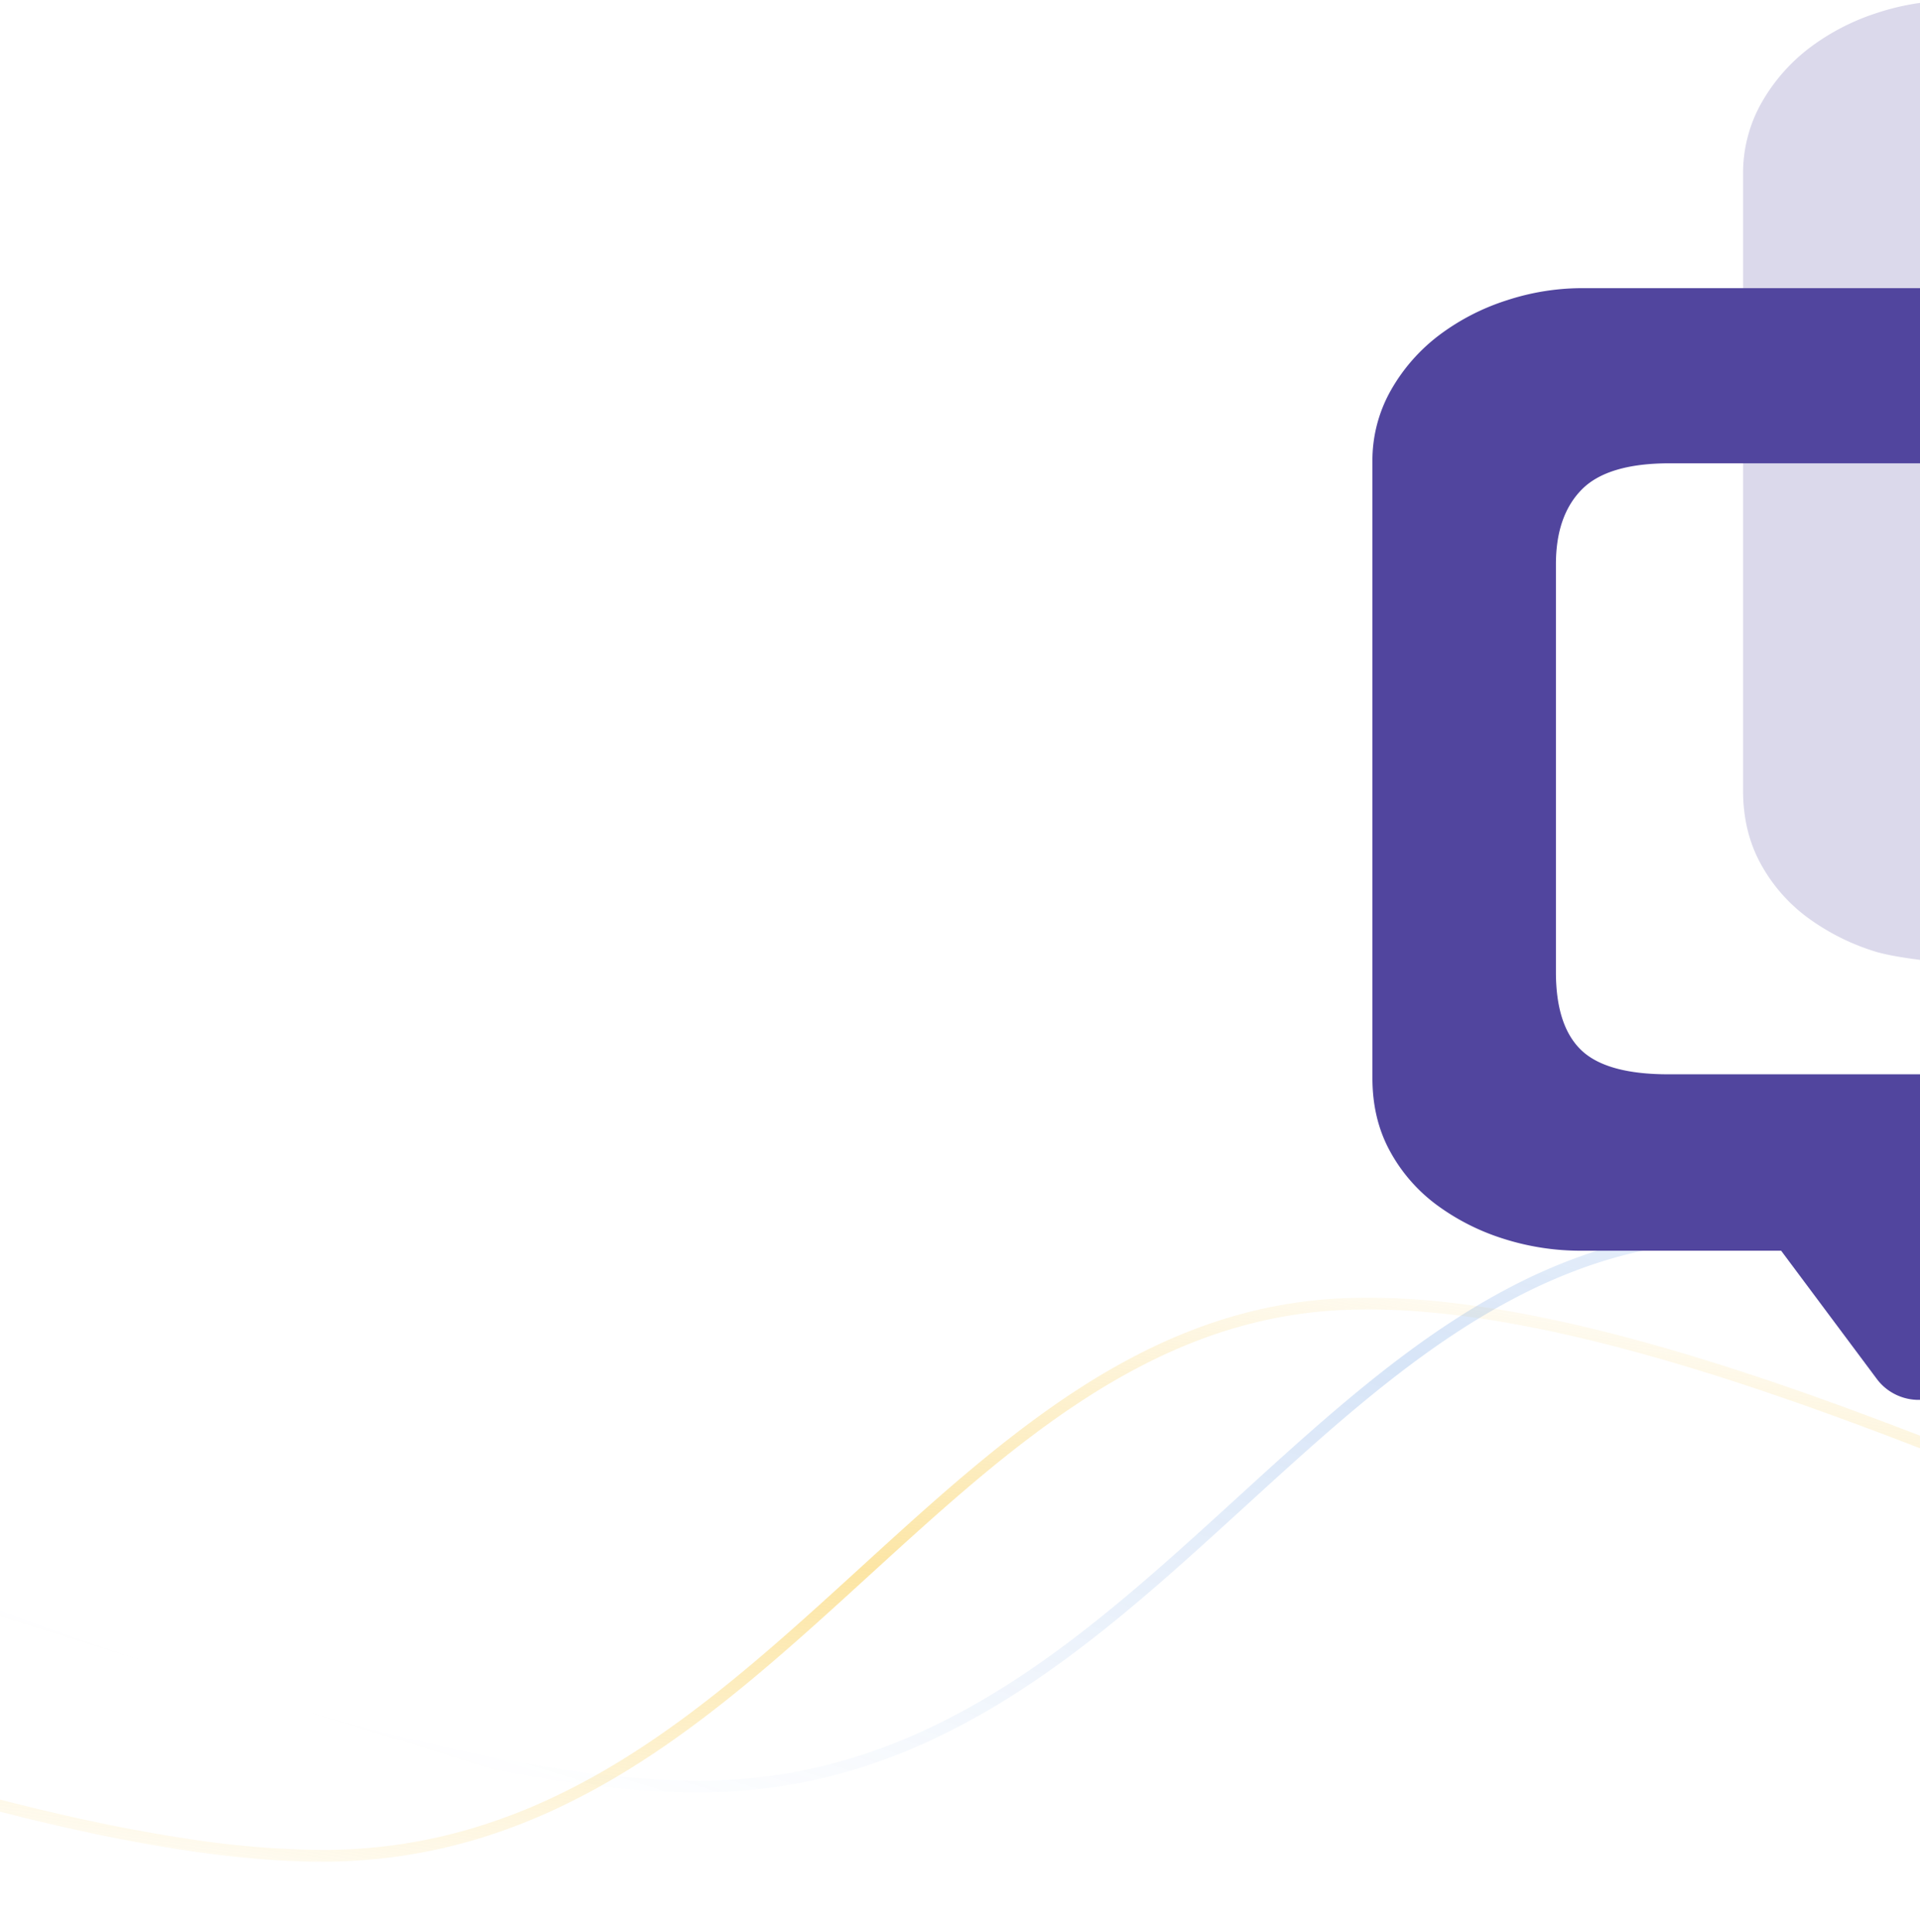 <svg xmlns="http://www.w3.org/2000/svg" xmlns:xlink="http://www.w3.org/1999/xlink" width="817" height="822" viewBox="0 0 817 822">
  <defs>
    <clipPath id="clip-path">
      <rect id="Rectangle_682" data-name="Rectangle 682" width="817" height="822" transform="translate(1103 118)" fill="#fff"/>
    </clipPath>
    <linearGradient id="linear-gradient" x1="0.233" y1="1" x2="1" y2="0.331" gradientUnits="objectBoundingBox">
      <stop offset="0" stop-color="#fad15c" stop-opacity="0"/>
      <stop offset="0.522" stop-color="#fad15c" stop-opacity="0.557"/>
      <stop offset="1" stop-color="#f7ce5b" stop-opacity="0"/>
    </linearGradient>
    <linearGradient id="linear-gradient-2" x1="0.195" y1="0.652" x2="1" y2="0.331" gradientUnits="objectBoundingBox">
      <stop offset="0" stop-color="#1967d2" stop-opacity="0"/>
      <stop offset="0.522" stop-color="#1967d2" stop-opacity="0.173"/>
      <stop offset="1" stop-color="#1967d2" stop-opacity="0"/>
    </linearGradient>
  </defs>
  <g id="Mask_Group_35" data-name="Mask Group 35" transform="translate(-1103 -118)" clip-path="url(#clip-path)">
    <g id="Group_11214" data-name="Group 11214">
      <g id="Group_49" data-name="Group 49" transform="translate(0 433.686)">
        <path id="llline" d="M741.841,316.4H741.6c-8.637-.009-17.946-.429-27.669-1.248-9.429-.794-19.513-1.986-29.971-3.543-19.921-2.965-42.047-7.381-65.761-13.124-22.076-5.346-46.19-12-71.67-19.784-23.445-7.16-48.79-15.5-75.332-24.789-101.848-35.644-207.606-80.3-292.584-116.18-29.99-12.663-58.316-24.623-82.4-34.455C69.568,92.406,50.572,85.135,36.426,80.4a2.5,2.5,0,1,1,1.588-4.741C52.264,80.428,71.355,87.735,98.1,98.65c24.113,9.843,52.453,21.809,82.457,34.478,84.913,35.853,190.591,80.474,292.29,116.066,26.479,9.267,51.76,17.586,75.141,24.727,25.388,7.753,49.405,14.384,71.387,19.706,23.57,5.708,45.547,10.094,65.321,13.038A395.005,395.005,0,0,0,741.6,311.4h.241a226.839,226.839,0,0,0,34.9-2.68,224.325,224.325,0,0,0,32.557-7.633,245.774,245.774,0,0,0,30.361-11.874,295.383,295.383,0,0,0,28.533-15.41c8.891-5.43,17.741-11.4,27.058-18.235,8.3-6.1,16.786-12.752,25.93-20.344,17-14.117,33.707-29.365,49.861-44.111,14.921-13.62,30.35-27.7,45.814-40.7,8.333-7,16.024-13.153,23.514-18.8,8.412-6.343,16.362-11.9,24.3-16.988a292.026,292.026,0,0,1,25.383-14.584A235.46,235.46,0,0,1,1116.8,88.461a206.158,206.158,0,0,1,28.388-7.973,198.454,198.454,0,0,1,30.285-3.761,283.578,283.578,0,0,1,39.467,1.13c13.254,1.248,27.572,3.376,42.558,6.326,14.087,2.773,29.236,6.366,45.026,10.678,14.68,4.009,30.447,8.787,46.864,14.2,28.375,9.357,60,21.026,96.684,35.675,32.448,12.958,64.92,26.653,96.323,39.9,45.889,19.355,89.233,37.636,128.3,51.9,20.894,7.63,38.8,13.469,54.747,17.85,8.58,2.358,16.694,4.312,24.118,5.808a218.1,218.1,0,0,0,21.584,3.323,205.947,205.947,0,0,0,32.976.7,159.9,159.9,0,0,0,28.109-4.24,138.117,138.117,0,0,0,23.809-8.217,135.2,135.2,0,0,0,20.081-11.265c24.608-16.7,40.749-39.217,53.719-57.314,4.649-6.486,9.039-12.612,13.239-17.637,4.773-5.711,8.863-9.474,12.871-11.844a2.5,2.5,0,1,1,2.545,4.3c-3.5,2.071-7.183,5.486-11.579,10.746-4.08,4.882-8.419,10.935-13.011,17.343-13.2,18.419-29.63,41.342-54.976,58.538a140.2,140.2,0,0,1-20.825,11.682,143.149,143.149,0,0,1-24.673,8.516,164.884,164.884,0,0,1-28.99,4.375,210.869,210.869,0,0,1-33.781-.71,222.968,222.968,0,0,1-22.083-3.4c-7.537-1.519-15.765-3.5-24.455-5.889-16.078-4.418-34.114-10.3-55.137-17.975-39.185-14.309-82.584-32.614-128.531-51.993-31.381-13.236-63.83-26.922-96.234-39.862-36.588-14.611-68.12-26.246-96.4-35.57-16.335-5.387-32.018-10.139-46.615-14.126-15.674-4.281-30.7-7.845-44.674-10.6-14.822-2.918-28.973-5.022-42.061-6.254a278.6,278.6,0,0,0-38.766-1.113,193.407,193.407,0,0,0-29.52,3.666,201.2,201.2,0,0,0-27.7,7.779,230.48,230.48,0,0,0-26.177,11.335,287.057,287.057,0,0,0-24.945,14.334c-7.834,5.019-15.681,10.5-23.99,16.77-7.419,5.594-15.043,11.69-23.307,18.636-15.385,12.93-30.775,26.979-45.66,40.566-16.2,14.785-32.945,30.073-50.038,44.265-9.221,7.656-17.779,14.371-26.164,20.527-9.432,6.925-18.4,12.967-27.411,18.472a300.342,300.342,0,0,1-29.019,15.671,250.769,250.769,0,0,1-30.981,12.116,229.322,229.322,0,0,1-33.285,7.8A231.866,231.866,0,0,1,741.841,316.4Z" transform="translate(498.281 159.912)" fill="url(#linear-gradient)"/>
        <path id="llline-2" data-name="llline" d="M741.841,316.4H741.6c-8.637-.009-17.946-.429-27.669-1.248-9.429-.794-19.513-1.986-29.971-3.543-19.922-2.965-42.047-7.381-65.761-13.124-22.076-5.346-46.19-12-71.671-19.784-23.445-7.16-48.79-15.5-75.332-24.789-101.848-35.644-207.606-80.3-292.584-116.18-29.99-12.663-58.316-24.623-82.4-34.455C69.568,92.406,50.572,85.135,36.426,80.4a2.5,2.5,0,1,1,1.588-4.741C52.264,80.428,71.356,87.735,98.1,98.65c24.113,9.843,52.453,21.809,82.457,34.478,84.913,35.853,190.591,80.474,292.291,116.066,26.479,9.267,51.76,17.586,75.141,24.727,25.388,7.753,49.406,14.384,71.387,19.706,23.57,5.708,45.547,10.094,65.321,13.038A395,395,0,0,0,741.6,311.4h.241a226.84,226.84,0,0,0,34.9-2.68,224.325,224.325,0,0,0,32.557-7.633,245.771,245.771,0,0,0,30.361-11.874,295.4,295.4,0,0,0,28.533-15.41c8.891-5.43,17.741-11.4,27.058-18.235,8.3-6.1,16.786-12.752,25.929-20.344,17-14.117,33.707-29.365,49.861-44.111,14.921-13.62,30.35-27.7,45.814-40.7,8.333-7,16.024-13.153,23.514-18.8,8.412-6.343,16.362-11.9,24.3-16.988a292.026,292.026,0,0,1,25.383-14.584A235.46,235.46,0,0,1,1116.8,88.461a206.158,206.158,0,0,1,28.388-7.973,198.454,198.454,0,0,1,30.285-3.761,283.58,283.58,0,0,1,39.468,1.13c13.254,1.248,27.572,3.376,42.558,6.326,14.087,2.773,29.236,6.366,45.026,10.678,14.68,4.009,30.447,8.787,46.864,14.2,28.375,9.357,60,21.026,96.684,35.675,32.448,12.958,64.92,26.653,96.323,39.9,45.889,19.355,89.233,37.636,128.3,51.9,20.894,7.63,38.8,13.469,54.747,17.85,8.58,2.358,16.694,4.312,24.118,5.808a218.1,218.1,0,0,0,21.584,3.323,205.947,205.947,0,0,0,32.976.7,159.9,159.9,0,0,0,28.109-4.24,138.117,138.117,0,0,0,23.809-8.217,135.2,135.2,0,0,0,20.081-11.265c24.608-16.7,40.749-39.217,53.719-57.314,4.649-6.486,9.039-12.612,13.239-17.637,4.773-5.711,8.863-9.474,12.871-11.844a2.5,2.5,0,1,1,2.545,4.3c-3.5,2.071-7.183,5.486-11.579,10.746-4.08,4.882-8.419,10.935-13.011,17.343-13.2,18.419-29.63,41.342-54.976,58.538a140.211,140.211,0,0,1-20.826,11.682,143.149,143.149,0,0,1-24.673,8.516,164.884,164.884,0,0,1-28.99,4.375,210.869,210.869,0,0,1-33.781-.71,222.968,222.968,0,0,1-22.083-3.4c-7.537-1.519-15.765-3.5-24.455-5.889-16.078-4.418-34.114-10.3-55.137-17.975-39.185-14.309-82.584-32.614-128.531-51.993-31.381-13.236-63.831-26.922-96.234-39.862-36.588-14.611-68.12-26.246-96.4-35.57-16.335-5.387-32.018-10.139-46.615-14.126-15.674-4.281-30.7-7.845-44.674-10.6-14.822-2.918-28.973-5.022-42.061-6.254a278.6,278.6,0,0,0-38.766-1.113,193.407,193.407,0,0,0-29.52,3.666,201.2,201.2,0,0,0-27.7,7.779A230.48,230.48,0,0,0,1092.31,104.5a287.057,287.057,0,0,0-24.945,14.334c-7.834,5.019-15.681,10.5-23.99,16.77-7.419,5.594-15.043,11.69-23.307,18.636-15.385,12.93-30.775,26.979-45.66,40.566-16.2,14.785-32.945,30.073-50.038,44.265-9.221,7.656-17.779,14.371-26.165,20.527-9.432,6.925-18.4,12.967-27.411,18.472a300.349,300.349,0,0,1-29.019,15.671,250.769,250.769,0,0,1-30.981,12.116,229.323,229.323,0,0,1-33.285,7.8A231.866,231.866,0,0,1,741.841,316.4Z" transform="translate(658.282 130.474)" fill="url(#linear-gradient-2)"/>
      </g>
      <g id="Group_12" data-name="Group 12" transform="translate(746.51 -126.05)">
        <path id="Path_21" data-name="Path 21" d="M701.308-154a102.945,102.945,0,0,1,31.892,5.167,96.736,96.736,0,0,1,28.593,14.684,76.941,76.941,0,0,1,20.62,23.386,60.561,60.561,0,0,1,7.972,30.729v262.1q0,17.4-7.422,31a70.173,70.173,0,0,1-19.795,22.843,96.012,96.012,0,0,1-28.594,14.412c-10.813,3.444-33.266,5.167-33.266,5.167H412.078s-22.91-1.722-33.541-5.167A96.635,96.635,0,0,1,350.22,235.91a70.159,70.159,0,0,1-19.8-22.843q-7.422-13.6-7.424-31v-262.1a60.548,60.548,0,0,1,7.973-30.729,76.952,76.952,0,0,1,20.62-23.386,96.708,96.708,0,0,1,28.593-14.684A102.945,102.945,0,0,1,412.078-154ZM663.916-79.49H449.469q-26.393,0-37.391,11.149t-11,31.816v173.45q0,22.843,10.722,33.176t37.116,10.334H664.466q26.394,0,37.117-10.877T712.3,136.925V-36.525q0-20.667-11-31.816T663.916-79.49Z" transform="translate(775.213 398.32)" fill="#51459e" opacity="0.204"/>
        <path id="Path_22" data-name="Path 22" d="M701.308-154a102.945,102.945,0,0,1,31.892,5.167,96.736,96.736,0,0,1,28.593,14.684,76.941,76.941,0,0,1,20.62,23.386,60.561,60.561,0,0,1,7.972,30.729v262.1q0,17.4-7.422,31a70.173,70.173,0,0,1-19.795,22.843,96.012,96.012,0,0,1-28.594,14.412,108.958,108.958,0,0,1-33.266,5.167h-87.32l-40.722,54.574a22.332,22.332,0,0,1-30.9,4.652,21.938,21.938,0,0,1-4.724-4.652l-40.726-54.574H412.078a108.135,108.135,0,0,1-33.541-5.167A96.635,96.635,0,0,1,350.22,235.91a70.159,70.159,0,0,1-19.8-22.843q-7.422-13.6-7.424-31v-262.1a60.548,60.548,0,0,1,7.973-30.729,76.952,76.952,0,0,1,20.62-23.386,96.708,96.708,0,0,1,28.593-14.684A102.945,102.945,0,0,1,412.078-154ZM663.916-79.49H449.469q-26.393,0-37.391,11.149t-11,31.816v173.45q0,22.843,10.722,33.176t37.116,10.334H664.466q26.394,0,37.117-10.877T712.3,136.925V-36.525q0-20.667-11-31.816T663.916-79.49Z" transform="translate(617.489 520.637)" fill="#51459e"/>
      </g>
    </g>
  </g>
</svg>
